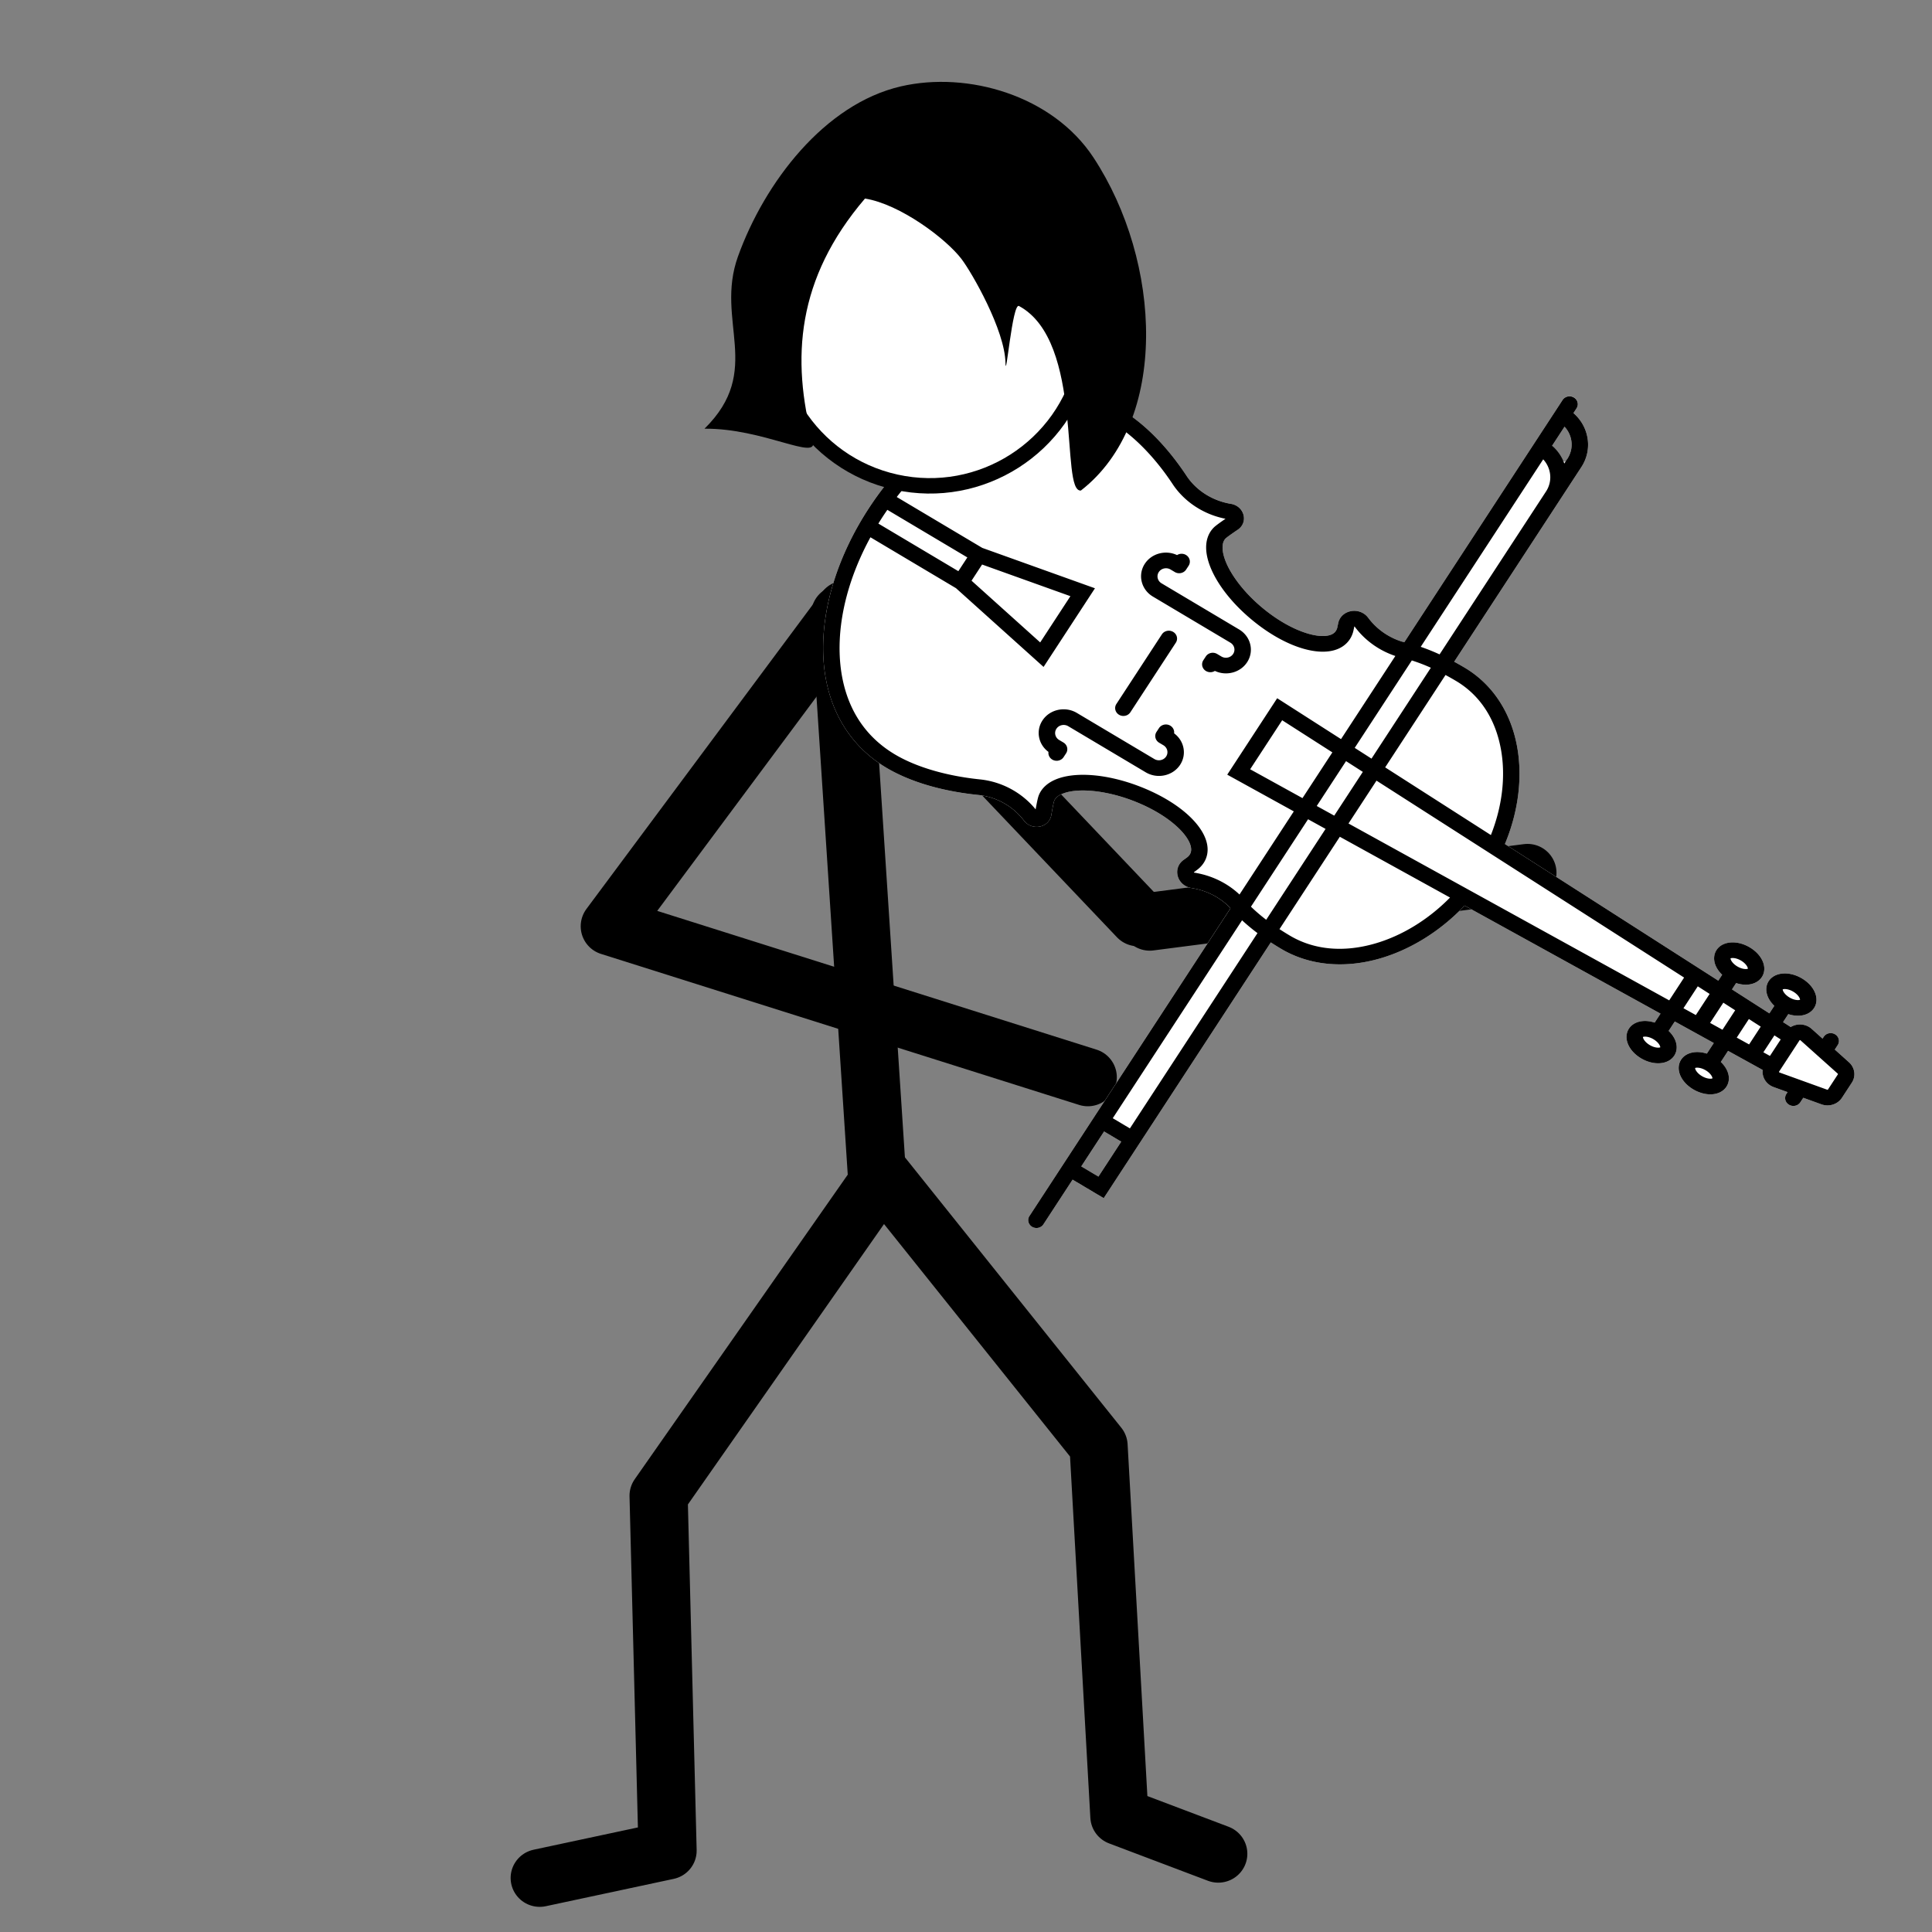 <?xml version="1.0" encoding="UTF-8" standalone="no"?>
<svg
   xml:space="preserve"
   width="100"
   height="100"
   version="1.1"
   id="svg7"
   sodipodi:docname="human_viola_1.svg"
   inkscape:version="1.3.2 (091e20e, 2023-11-25)"
   xmlns:inkscape="http://www.inkscape.org/namespaces/inkscape"
   xmlns:sodipodi="http://sodipodi.sourceforge.net/DTD/sodipodi-0.dtd"
   xmlns="http://www.w3.org/2000/svg"
   xmlns:svg="http://www.w3.org/2000/svg"><rect width="100%" height="100%" fill="#808080" stroke="none"/><defs
     id="defs7" /><sodipodi:namedview
     id="namedview7"
     pagecolor="#ffffff"
     bordercolor="#000000"
     borderopacity="0.25"
     inkscape:showpageshadow="2"
     inkscape:pageopacity="0.0"
     inkscape:pagecheckerboard="0"
     inkscape:deskcolor="#d1d1d1"
     showgrid="false"
     inkscape:current-layer="svg7" /><path
     d="m44.765 27.006 14.919 15.691"
     style="display:inline;fill:none;stroke:#000;stroke-width:3;stroke-linecap:round;stroke-linejoin:round;stroke-miterlimit:4.7;stroke-dasharray:none;stroke-opacity:1"
     transform="translate(-.783 4.782)"
     id="path1" /><g
     style="display:inline;stroke-width:1.839;stroke-dasharray:none"
     id="g3"><path
       d="m44.242 23.499 1.19 18.313"
       style="fill:none;stroke:#000;stroke-width:1.839;stroke-linecap:round;stroke-linejoin:round;stroke-miterlimit:4.7;stroke-dasharray:none;stroke-opacity:1"
       transform="matrix(1.637 0 0 1.626 -28.934 -6.417)"
       id="path2" /><path
       d="m56.195 62.957-3.126-1.19-.659-11.799-6.833-8.597-7.078 10.188.284 11.298-4.043.87"
       style="display:inline;fill:none;stroke:#000;stroke-width:1.839;stroke-linecap:round;stroke-linejoin:round;stroke-miterlimit:4.7;stroke-dasharray:none;stroke-opacity:1"
       transform="matrix(1.637 0 0 1.626 -28.934 -6.417)"
       id="path3" /></g><path
     d="m57.09 50.978-24.75-7.817L44.53 26.77m15.763 16.154 19.554-2.526"
     style="display:inline;fill:none;stroke:#000;stroke-width:3;stroke-linecap:round;stroke-linejoin:round;stroke-miterlimit:4.7;stroke-dasharray:none;stroke-opacity:1"
     transform="translate(-.783 4.782)"
     id="path4" /><g
     style="stroke-width:1.159"
     id="g6"><path
       d="M343.412-44.356a3.227 3.227 0 0 0-.008 4.568l83.595 83.597c-.153.305-.309.61-.456.916-1.674 2.794-5.488 7.784-12.577 10.68-2.537 1.044-4.164 3.47-4.156 6.195.008 2.655 1.541 4.928 3.972 5.912.075.031.924.417.924.417.988.388 1.7.946 2.189 1.671 1.433 2.145.696 6.135-1.98 10.661-3.192 5.4-8.618 10.914-15.294 15.544-9.416 6.537-19.987 10.133-26.304 8.934-1.82-.345-3.102-1.055-3.811-2.114-.055-.086-.601-.977-2.458-5.504-.91-2.205-2.965-3.576-5.366-3.583l-.014-.011a6.08 6.08 0 0 0-5.61 3.747 26.1 26.1 0 0 1-5.632 8.395c-2.705 2.705-5.996 4.8-9.52 6.022-13.643 4.714-24.954 11.31-32.71 19.064-12.847 12.848-17.617 31.143-13.423 51.534 3.879 18.864 14.95 38.197 31.18 54.428 16.228 16.226 35.56 27.297 54.422 31.176 4.828.992 9.537 1.474 14.086 1.474 14.665 0 27.66-5.096 37.465-14.902 7.749-7.748 14.343-19.052 19.07-32.696 2.346-6.784 7.584-12.3 14.375-15.152a6.2 6.2 0 0 0 1.988-1.348 5.99 5.99 0 0 0 1.657-5.428c-.384-1.928-1.66-3.475-3.492-4.233-4.439-1.82-5.33-2.358-5.469-2.448-1.06-.709-1.785-1.99-2.13-3.803-1.198-6.311 2.4-16.873 8.936-26.301 4.63-6.676 10.148-12.121 15.548-15.311 4.527-2.676 8.513-3.404 10.657-1.97.727.487 1.266 1.199 1.663 2.199l.414.89c.99 2.446 3.259 3.984 5.914 3.992l.026-.004c2.716 0 5.123-1.63 6.166-4.164 2.917-7.117 7.91-10.896 10.693-12.55.307-.149.603-.314.908-.469l106.167 106.154a3.25 3.25 0 0 0 2.29.961c.828 0 1.648-.322 2.278-.953a3.225 3.225 0 0 0 .008-4.568l-15.408-15.418 10.193-10.186-88.26-88.274c1.154-1.063 2.32-2.17 3.494-3.346 9.07-9.068 13.538-22.086 12.605-36.67-.819-12.821-5.711-26.138-13.849-37.827l60.753-64.983 3.095 3.107c-.724 1.169-1.253 2.387-1.524 3.622-.587 2.667.04 5.164 1.7 6.824 1.232 1.232 2.956 1.908 4.862 1.908 2.78 0 5.738-1.367 8.13-3.758 4.163-4.165 4.988-9.885 1.863-13.011-1.231-1.232-2.955-1.908-4.86-1.908-1.857 0-3.803.622-5.598 1.738l-3.243-3.24 12.088-12.948 3.666 3.666c-2.302 3.72-2.357 7.936.166 10.46 1.231 1.232 2.97 1.92 4.875 1.92 2.782 0 5.751-1.383 8.14-3.774 1.805-1.804 3.06-3.994 3.54-6.182.587-2.668-.025-5.154-1.686-6.815-1.231-1.231-2.956-1.907-4.86-1.907-1.857 0-3.803.621-5.598 1.738l-3.819-3.824 10.745-11.503a6.7 6.7 0 0 0 2.259.4 6.73 6.73 0 0 0 5.606-2.987l3.232-4.864.648.638c.63.632 1.459.937 2.286.937s1.661-.312 2.293-.943a3.24 3.24 0 0 0-.006-4.579l-1.552-1.534 4.234-6.362a6.73 6.73 0 0 0-.826-8.484l-5.193-5.204a6.72 6.72 0 0 0-4.768-1.973 6.7 6.7 0 0 0-3.731 1.129l-6.346 4.255-1.54-1.549a3.24 3.24 0 0 0-4.58.006 3.225 3.225 0 0 0-.007 4.569l.632.627-4.86 3.25a6.7 6.7 0 0 0-2.965 4.928 6.7 6.7 0 0 0 .355 2.932l-2.646 2.474-2.773-2.756c.725-1.17 1.264-2.4 1.535-3.635.587-2.668-.024-5.153-1.686-6.814-1.231-1.231-2.97-1.919-4.876-1.919-2.78 0-5.748 1.383-8.14 3.773-4.163 4.165-4.98 9.87-1.854 12.997 1.232 1.231 2.97 1.918 4.876 1.918 1.855 0 3.788-.633 5.583-1.75l2.61 2.614L595.67-49.14l-2.187-2.186c.725-1.168 1.249-2.411 1.52-3.646.587-2.668-.036-5.14-1.697-6.8-1.231-1.231-2.956-1.908-4.86-1.908-2.782 0-5.754 1.358-8.145 3.748-4.165 4.165-4.965 9.881-1.839 13.008 1.232 1.231 2.956 1.907 4.861 1.907 1.856 0 3.777-.618 5.572-1.734l2.036 2.028-73.795 69.016c-11.691-8.139-25.001-13.043-37.821-13.863-14.587-.932-27.621 3.554-36.695 12.627a118 118 0 0 0-3.346 3.478l-55.89-55.88L372.126-40.6a17.54 17.54 0 0 0-12.482-5.172 17.55 17.55 0 0 0-9.99 3.094l-1.663-1.684a3.24 3.24 0 0 0-4.58.006m10.946 6.362a11.1 11.1 0 0 1 5.276-1.305c2.985 0 5.794 1.161 7.905 3.273 3.754 2.105-4.402 3.683-6.614 4.616zm243.197 243.2 5.62-5.602 12.056 12.053-5.62 5.6z"
       style="display:inline;fill:#fff;stroke-width:1.159"
       transform="matrix(.03 .122 -.128 .028 65.488 -20.083)"
       id="path5" /><path
       d="M428.817 161.1a3.235 3.235 0 0 0 2.288-5.522l-24.017-24.016a3.235 3.235 0 0 0-4.575 4.575l24.017 24.017c.631.63 1.459.947 2.287.947m14.616-20.325a3.237 3.237 0 0 0-3.429 5.315l1.311 1.31a3.235 3.235 0 0 0 4.575 0l1.396-1.395a3.37 3.37 0 0 1 4.757 0 3.377 3.377 0 0 1 0 4.77l-25.388 25.387c-3.837 3.838-3.837 10.082 0 13.92a9.77 9.77 0 0 0 6.954 2.88 9.76 9.76 0 0 0 6.231-2.225 3.235 3.235 0 0 0 3.428-5.316l-1.31-1.31a3.236 3.236 0 0 0-4.575 0l-1.396 1.395a3.34 3.34 0 0 1-2.379.985 3.34 3.34 0 0 1-2.378-.985 3.377 3.377 0 0 1 0-4.77l25.387-25.388c3.838-3.838 3.838-10.082 0-13.92-3.601-3.6-9.326-3.818-13.184-.653m-29.157-31.14a3.367 3.367 0 0 1 2.385 5.745l-1.396 1.396a3.236 3.236 0 0 0-.001 4.575l1.31 1.31a3.235 3.235 0 0 0 5.315-3.428c3.166-3.86 2.947-9.583-.655-13.184a9.78 9.78 0 0 0-6.96-2.883 9.78 9.78 0 0 0-6.959 2.883l-25.387 25.388a3.375 3.375 0 0 1-4.77 0 3.367 3.367 0 0 1 0-4.757l1.396-1.396a3.236 3.236 0 0 0-.001-4.576l-1.311-1.31a3.234 3.234 0 0 0-5.315 3.43c-3.165 3.858-2.947 9.582.655 13.184a9.8 9.8 0 0 0 6.96 2.878c2.52 0 5.04-.96 6.96-2.878l25.387-25.389a3.36 3.36 0 0 1 2.387-.988m234.7-190.747-5.199-5.2a6.68 6.68 0 0 0-4.755-1.969 6.7 6.7 0 0 0-3.731 1.132l-6.358 4.244-1.543-1.543a3.234 3.234 0 1 0-4.574 4.574l.63.63-4.866 3.249a6.7 6.7 0 0 0-2.958 4.932 6.7 6.7 0 0 0 .36 2.93l-2.653 2.48-2.764-2.764c.725-1.169 1.253-2.405 1.524-3.64.587-2.668-.03-5.152-1.692-6.813-1.231-1.23-2.958-1.91-4.864-1.91-2.78 0-5.747 1.372-8.14 3.763-4.163 4.165-4.976 9.876-1.85 13.003 1.231 1.232 2.959 1.91 4.864 1.91 1.855 0 3.79-.623 5.585-1.739l2.61 2.61-12.94 12.097-2.189-2.19c.725-1.168 1.252-2.404 1.524-3.639.586-2.668-.031-5.151-1.692-6.811-1.232-1.232-2.96-1.91-4.864-1.91-2.782 0-5.749 1.37-8.14 3.76-4.164 4.166-4.978 9.877-1.852 13.004 1.232 1.231 2.959 1.91 4.864 1.91 1.856 0 3.792-.623 5.587-1.739l2.035 2.035-73.803 69c-11.692-8.139-25.005-13.037-37.825-13.857-14.587-.932-27.616 3.55-36.69 12.624a118 118 0 0 0-3.348 3.49l-55.883-55.884-.004-.003-11.262-11.26a17.53 17.53 0 0 0-12.48-5.169 17.5 17.5 0 0 0-9.976 3.097l-1.683-1.683a3.235 3.235 0 0 0-4.574 4.575l83.596 83.596c-.154.305-.31.61-.457.916-1.673 2.794-5.484 7.782-12.573 10.678a6.67 6.67 0 0 0-4.162 6.205c.008 2.655 1.531 4.919 3.962 5.902.076.032.932.428.932.428.988.388 1.71.935 2.198 1.66 1.433 2.145.691 6.128-1.985 10.654-3.192 5.4-8.627 10.923-15.303 15.553-9.416 6.537-19.982 10.13-26.299 8.93-1.82-.345-3.103-1.06-3.813-2.119-.055-.086-.594-.968-2.45-5.495-.91-2.205-2.967-3.58-5.368-3.587h-.017a6.07 6.07 0 0 0-5.606 3.746 26.1 26.1 0 0 1-5.636 8.4c-2.705 2.705-6 4.782-9.524 6.005-13.643 4.714-24.952 11.305-32.708 19.06-12.848 12.848-17.614 31.154-13.42 51.545 3.88 18.864 14.954 38.19 31.185 54.422 16.227 16.226 35.552 27.299 54.414 31.177 4.828.993 9.537 1.483 14.086 1.483 14.665 0 27.652-5.1 37.457-14.905 7.749-7.748 14.341-19.053 19.068-32.698 2.346-6.783 7.594-12.312 14.384-15.164a6.1 6.1 0 0 0 1.994-1.326 6.03 6.03 0 0 0 1.654-5.45c-.385-1.926-1.65-3.464-3.483-4.222-4.438-1.82-5.345-2.356-5.483-2.446-1.06-.708-1.772-1.987-2.118-3.801-1.198-6.311 2.388-16.886 8.924-26.314 4.63-6.676 10.153-12.11 15.553-15.3 4.527-2.676 8.511-3.416 10.656-1.982.726.488 1.273 1.212 1.67 2.212l.41.9c.99 2.444 3.253 3.968 5.909 3.976h.02c2.716 0 5.143-1.633 6.185-4.167 2.918-7.117 7.899-10.905 10.681-12.56.308-.148.613-.305.92-.459L625.021 241.83c.63.632 1.46.947 2.287.947s1.656-.316 2.287-.947a3.234 3.234 0 0 0 0-4.575l-15.415-15.414 10.193-10.192-88.254-88.255a116 116 0 0 0 3.489-3.348c9.07-9.069 13.55-22.096 12.617-36.68-.82-12.821-5.717-26.134-13.855-37.823l60.75-64.977 3.096 3.096c-.725 1.169-1.251 2.404-1.523 3.638-.586 2.667.03 5.151 1.692 6.811 1.231 1.232 2.959 1.91 4.864 1.91 2.781 0 5.748-1.37 8.14-3.762 4.163-4.164 4.976-9.875 1.852-13.002-1.232-1.232-2.96-1.91-4.865-1.91-1.857 0-3.792.623-5.587 1.74l-3.25-3.25 12.097-12.94 3.668 3.667c-2.303 3.72-2.35 7.929.173 10.454 1.231 1.231 2.959 1.91 4.864 1.91 2.782 0 5.749-1.37 8.139-3.761 1.804-1.805 3.063-4.003 3.544-6.192.587-2.668-.03-5.151-1.692-6.811-1.231-1.232-2.959-1.91-4.864-1.91-1.856 0-3.792.622-5.587 1.739l-3.825-3.824 10.742-11.49a6.71 6.71 0 0 0 7.859-2.593l3.248-4.867.636.636a3.23 3.23 0 0 0 4.574.001 3.234 3.234 0 0 0 0-4.575l-1.548-1.548 4.244-6.358a6.74 6.74 0 0 0-.835-8.487m-48.85 12.51c-.147-.47.17-2.168 1.842-3.84 1.29-1.29 2.72-1.867 3.564-1.867.135 0 .227.016.28.03.147.468-.17 2.167-1.843 3.84-1.289 1.29-2.718 1.866-3.563 1.866a1.2 1.2 0 0 1-.28-.029m-17.094 17.094c-.146-.47.17-2.168 1.842-3.84 1.29-1.29 2.72-1.867 3.565-1.867.134 0 .226.015.28.029.147.469-.17 2.167-1.843 3.84-1.29 1.29-2.72 1.867-3.564 1.867a1.2 1.2 0 0 1-.28-.03m29.626 35.354c.146.47-.172 2.168-1.842 3.84-1.291 1.29-2.72 1.867-3.565 1.867a1.2 1.2 0 0 1-.28-.03c-.147-.469.17-2.167 1.842-3.84 1.291-1.289 2.72-1.866 3.565-1.866.134 0 .227.015.28.029m17.093-17.093c.147.469-.17 2.167-1.843 3.84-1.289 1.29-2.719 1.866-3.564 1.866a1.2 1.2 0 0 1-.28-.029c-.146-.47.172-2.168 1.843-3.84 1.29-1.29 2.72-1.867 3.565-1.867.134 0 .227.016.28.03m-9.662-29.87 5.692 5.692-2.042 2.184-5.834-5.835zm-172.9 90.746c7.851-7.852 18.818-11.567 31.702-10.742 11.241.719 22.95 4.928 33.393 11.93l-36.562 34.182-31.877-31.877a110 110 0 0 1 3.344-3.493m42.629 69.848 5.428-5.806 31.355 31.356a67 67 0 0 1-6.614 4.62zM485.24 92.9l-15.476-15.476 5.806-5.428 15.098 15.097zm-4.42 4.728-16.226 17.355-16.913-16.913 17.355-16.225zm-15.632-24.782L435.02 42.678a67 67 0 0 1 4.617-6.617l31.358 31.357zm-110.83-110.83a11.1 11.1 0 0 1 5.28-1.321c2.986 0 5.794 1.163 7.905 3.274l1.617 1.618a17.6 17.6 0 0 0-8.228 3.005zm11.27 11.27c4.226-2.26 9.609-1.616 13.173 1.94l56.229 56.23a76 76 0 0 0-4.707 6.526zm-37.434 256.439 26.205-26.206 4.746 4.747-26.206 26.205a130 130 0 0 1-2.407-2.333 134 134 0 0 1-2.338-2.413m35.942-25.62-5.577-5.577 20.52-30.902 15.959 15.96zm137.139-57.877c-.047.111-.22.012-.22.012-.144-.342-.267-.64-.414-.911-.885-2.1-2.22-3.76-3.974-4.938-8.557-5.724-23.659 2.431-35.127 18.97-7.694 11.097-11.512 23.055-9.963 31.207.67 3.532 2.357 6.289 4.872 7.97.58.388 1.692.999 5.403 2.548-7.999 3.682-14.156 10.395-16.982 18.568-4.344 12.541-10.57 23.28-17.528 30.24-14.43 14.43-32.798 14.304-45.666 11.659-14.943-3.073-30.257-11.055-43.92-22.75l28.024-28.022 39.424-26.179-27.14-27.141-26.18 39.424-28.022 28.022c-11.694-13.664-19.678-28.978-22.751-43.92-2.646-12.868-2.773-31.236 11.658-45.667 6.964-6.965 17.706-13.187 30.25-17.521 4.447-1.543 8.59-4.152 11.982-7.545a32.5 32.5 0 0 0 6.575-9.445c1.775 4.245 2.307 5.04 2.545 5.399 1.689 2.525 4.451 4.214 7.99 4.884 8.154 1.545 20.107-2.276 31.19-9.97 16.537-11.468 24.696-26.565 18.972-35.127-1.185-1.76-2.847-3.095-4.942-3.97-.29-.157-.628-.3-1.053-.478.008-.05.042-.113.148-.157a32.73 32.73 0 0 0 15.345-12.811l28.688 28.689-22.083 20.645 26.375 26.375 20.646-22.083 28.693 28.692c-3.567 2.23-9.371 6.928-12.815 15.33m113.95 65.421-5.618 5.618-12.053-12.054 5.617-5.617zm-16.629-16.628-5.617 5.617-68.297-68.297a76 76 0 0 0 6.524-4.71zM545.77 83.779c.824 12.887-2.888 23.846-10.734 31.692a111 111 0 0 1-3.493 3.345l-31.875-31.874 34.175-36.553c7 10.442 11.208 22.148 11.927 33.39m-50.68-1.414-14.79-14.79L586.676-31.88l7.867 7.867zM591.405-36.3l4.105-3.838 7.292 7.292-3.838 4.105zm15.819-1.275-6.984-6.984 4.106-3.838 6.717 6.717zm1.85-15.244 4.104-3.837 6.142 6.142-3.836 4.104zm24.206-6.688c-.099.148-.322.108-.392.04l-10.754-10.756c-.023-.024-.085-.085-.074-.205a.23.23 0 0 1 .112-.186l16.711-11.154a.25.25 0 0 1 .322.03l5.199 5.199c.084.085.098.22.031.321z"
       style="display:inline;stroke-width:1.159"
       transform="matrix(.03 .122 -.128 .028 65.488 -20.083)"
       id="path6" /></g><g
     id="g10"
     transform="matrix(1.205,0.266,-0.266,1.205,4.996,-13.337)"
     style="stroke-width:0.81"><circle
       style="fill:#ffffff;stroke:#000000;stroke-width:0.648;stroke-linecap:round;stroke-linejoin:round;stroke-miterlimit:4.7;stroke-opacity:1"
       id="path7"
       cx="39.43"
       cy="16.473"
       r="6.6" /><path
       style="fill:#000000;fill-opacity:1;stroke:none;stroke-width:0.648;stroke-linecap:round;stroke-linejoin:round;stroke-miterlimit:4.7;stroke-opacity:1"
       d="m 35.661,22.151 c -1.643,-3.187 -2.139,-6.517 -0.061,-10.413 1.489,-0.088 3.685,0.913 4.499,1.603 0.553,0.469 2.418,2.517 2.741,3.857 0.192,0.794 -0.266,-2.538 0.04,-2.451 3.008,0.856 3.359,7.286 4.204,6.997 3.003,-3.617 1.252,-10.106 -2.499,-13.754 -2.236,-2.174 -5.933,-2.405 -8.523,-1.174 -2.977,1.415 -4.722,5.177 -5.141,8.446 -0.366,2.863 2.092,4.423 0.186,7.354 2.397,-0.556 4.956,0.313 4.554,-0.466 z"
       id="path8"
       sodipodi:nodetypes="sccsscsascs" /></g></svg>

